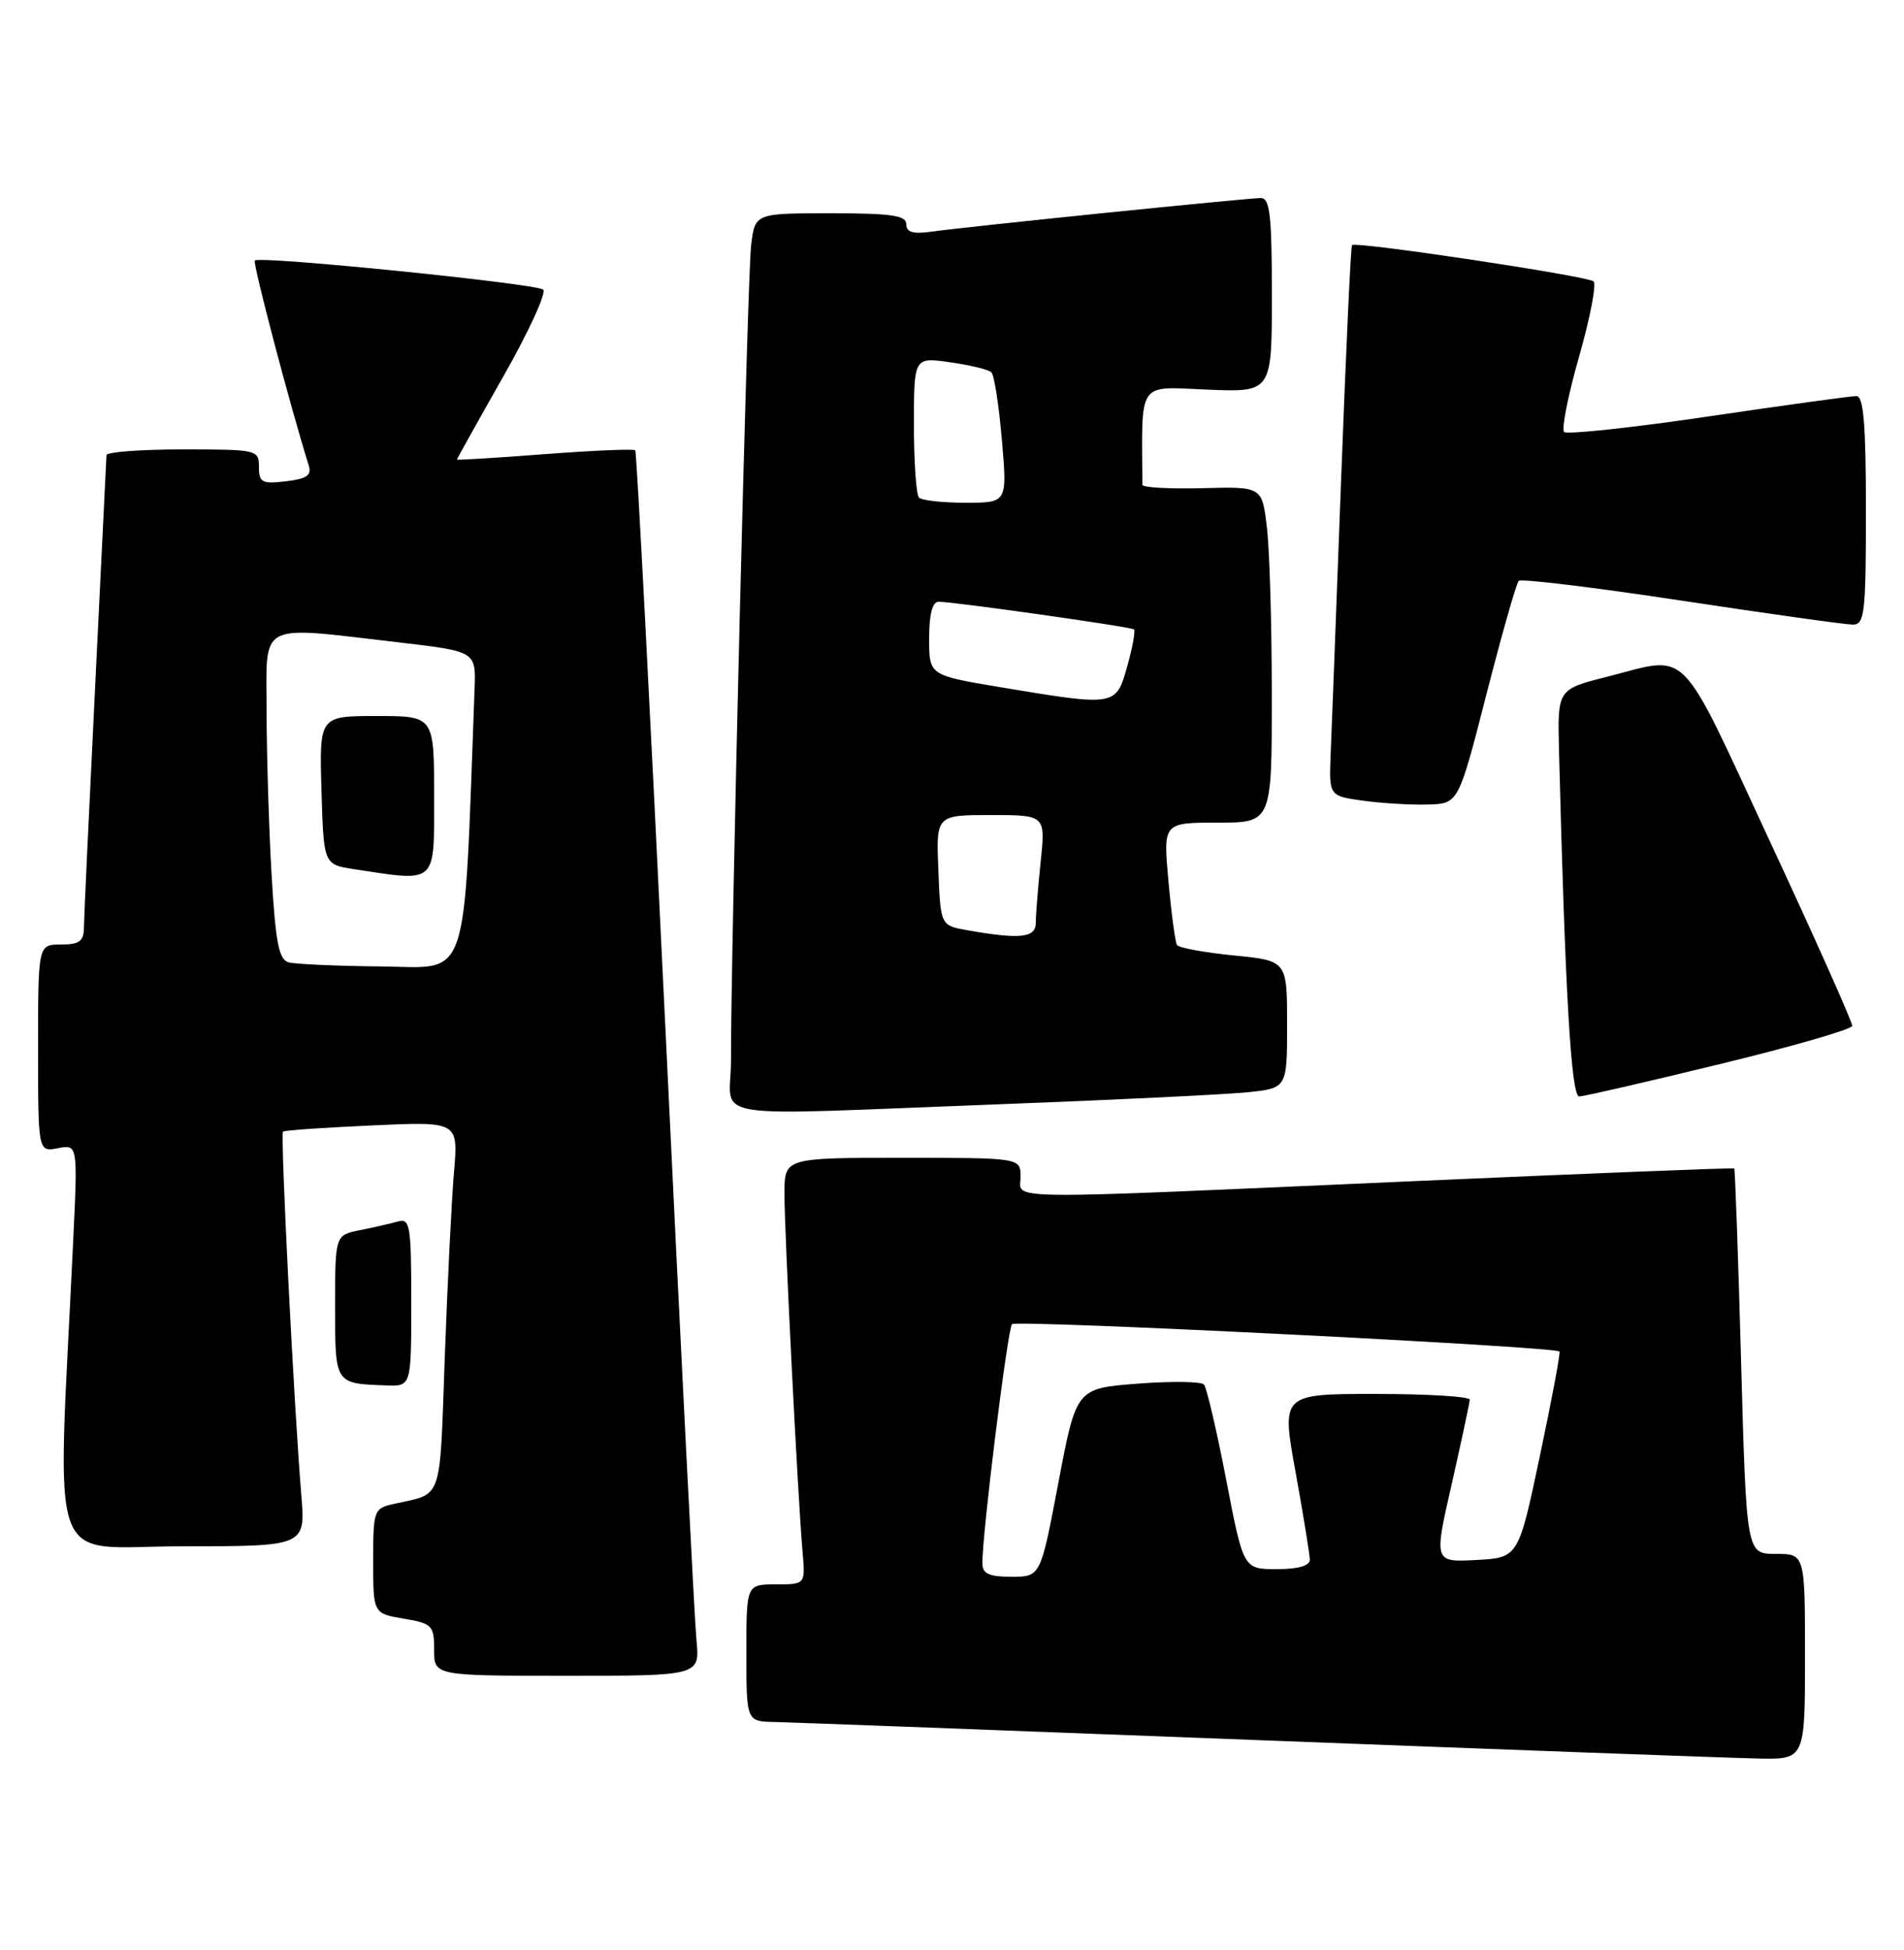 <?xml version="1.0" encoding="UTF-8" standalone="no"?>
<!DOCTYPE svg PUBLIC "-//W3C//DTD SVG 1.1//EN" "http://www.w3.org/Graphics/SVG/1.1/DTD/svg11.dtd" >
<svg xmlns="http://www.w3.org/2000/svg" xmlns:xlink="http://www.w3.org/1999/xlink" version="1.1" viewBox="0 0 250 256">
 <g >
 <path fill="currentColor"
d=" M 237.00 217.50 C 237.00 204.00 237.00 204.00 233.16 204.00 C 229.31 204.00 229.31 204.00 228.61 178.79 C 228.23 164.92 227.82 153.50 227.71 153.40 C 227.59 153.29 208.60 154.05 185.50 155.07 C 130.07 157.52 134.00 157.57 134.00 154.50 C 134.00 152.00 134.00 152.00 118.50 152.00 C 103.00 152.00 103.00 152.00 103.00 156.72 C 103.00 161.85 104.77 196.87 105.38 203.75 C 105.75 208.00 105.75 208.00 101.88 208.00 C 98.00 208.00 98.00 208.00 98.00 217.00 C 98.00 226.00 98.00 226.00 101.75 226.07 C 103.81 226.11 132.27 227.18 165.00 228.44 C 197.73 229.70 227.31 230.79 230.75 230.86 C 237.00 231.00 237.00 231.00 237.00 217.50 Z  M 91.44 215.25 C 91.19 212.64 89.36 176.53 87.37 135.00 C 85.38 93.47 83.60 59.33 83.41 59.12 C 83.22 58.91 77.88 59.14 71.54 59.62 C 65.19 60.11 60.00 60.43 60.00 60.33 C 60.00 60.23 62.73 55.33 66.07 49.45 C 69.42 43.56 71.78 38.42 71.32 38.02 C 70.42 37.23 34.10 33.56 33.46 34.20 C 33.15 34.52 38.18 53.63 40.55 61.14 C 40.94 62.40 40.25 62.87 37.53 63.19 C 34.39 63.55 34.00 63.34 34.00 61.30 C 34.00 59.05 33.77 59.00 24.00 59.00 C 18.50 59.00 13.99 59.34 13.98 59.75 C 13.97 60.16 13.30 73.78 12.50 90.00 C 11.70 106.22 11.03 120.51 11.02 121.75 C 11.00 123.58 10.44 124.00 8.00 124.00 C 5.00 124.00 5.00 124.00 5.00 137.62 C 5.00 151.23 5.00 151.23 7.60 150.74 C 10.21 150.24 10.21 150.24 9.61 162.87 C 7.51 207.54 5.89 203.00 23.94 203.00 C 40.12 203.00 40.12 203.00 39.56 196.25 C 38.60 184.66 36.79 148.87 37.16 148.56 C 37.35 148.39 42.60 148.03 48.84 147.75 C 60.18 147.23 60.18 147.23 59.61 153.87 C 59.30 157.51 58.75 168.47 58.40 178.22 C 57.71 197.42 58.20 195.99 51.75 197.43 C 49.08 198.02 49.00 198.23 49.00 204.93 C 49.00 211.82 49.00 211.82 53.00 212.50 C 56.75 213.13 57.00 213.39 57.00 216.59 C 57.00 220.00 57.00 220.00 74.45 220.00 C 91.91 220.00 91.91 220.00 91.44 215.25 Z  M 54.00 170.93 C 54.00 160.87 53.84 159.91 52.25 160.36 C 51.29 160.63 49.04 161.15 47.25 161.50 C 44.00 162.16 44.00 162.16 44.00 171.51 C 44.00 181.75 43.93 181.64 50.75 181.88 C 54.00 182.00 54.00 182.00 54.00 170.93 Z  M 131.00 144.98 C 146.12 144.41 160.86 143.69 163.75 143.40 C 169.00 142.86 169.00 142.86 169.00 134.49 C 169.00 126.12 169.00 126.12 161.98 125.43 C 158.12 125.05 154.77 124.43 154.54 124.06 C 154.31 123.69 153.80 119.92 153.42 115.69 C 152.72 108.00 152.72 108.00 159.86 108.00 C 167.00 108.00 167.00 108.00 166.99 91.25 C 166.99 82.04 166.70 72.11 166.34 69.19 C 165.71 63.88 165.71 63.88 157.86 64.09 C 153.54 64.20 150.01 64.00 150.00 63.65 C 149.92 49.80 149.26 50.76 158.50 51.15 C 167.00 51.50 167.00 51.50 167.00 38.75 C 167.00 28.31 166.74 26.00 165.56 26.00 C 163.80 26.00 126.81 29.77 122.25 30.42 C 119.88 30.75 119.00 30.49 119.00 29.44 C 119.00 28.28 117.04 28.00 109.06 28.00 C 99.12 28.00 99.12 28.00 98.62 32.25 C 98.13 36.31 95.95 125.15 95.98 139.25 C 96.00 147.22 91.42 146.47 131.00 144.98 Z  M 225.81 139.70 C 235.33 137.39 243.16 135.13 243.20 134.68 C 243.25 134.23 238.38 123.33 232.39 110.45 C 220.22 84.28 221.98 86.06 211.00 88.85 C 204.50 90.50 204.50 90.50 204.70 98.50 C 205.51 130.49 206.30 144.00 207.36 143.95 C 207.99 143.93 216.29 142.02 225.81 139.70 Z  M 195.17 91.16 C 197.19 83.28 199.10 76.57 199.41 76.26 C 199.72 75.95 209.33 77.11 220.77 78.85 C 232.22 80.58 242.35 82.00 243.29 82.00 C 244.83 82.00 245.00 80.49 245.00 67.00 C 245.00 55.67 244.69 52.00 243.75 52.00 C 243.06 51.99 234.30 53.20 224.27 54.68 C 214.24 56.16 205.74 57.07 205.37 56.71 C 205.01 56.34 205.89 51.88 207.34 46.81 C 208.79 41.73 209.64 37.29 209.24 36.94 C 208.42 36.23 177.99 31.66 177.52 32.18 C 177.36 32.35 176.72 46.23 176.09 63.00 C 175.46 79.78 174.85 95.97 174.72 99.00 C 174.50 104.50 174.50 104.50 179.00 105.12 C 181.47 105.46 185.30 105.69 187.50 105.62 C 191.50 105.50 191.50 105.50 195.17 91.16 Z  M 128.99 205.25 C 128.95 201.46 132.30 174.46 132.88 173.84 C 133.44 173.24 204.11 176.77 204.76 177.43 C 204.91 177.58 203.76 183.73 202.20 191.10 C 199.37 204.50 199.37 204.50 193.82 204.80 C 188.27 205.09 188.27 205.09 190.62 194.80 C 191.90 189.13 192.97 184.16 192.98 183.75 C 192.99 183.34 187.43 183.00 180.63 183.00 C 168.25 183.00 168.25 183.00 170.11 193.25 C 171.13 198.89 171.97 204.06 171.98 204.75 C 171.99 205.56 170.47 206.00 167.63 206.00 C 163.26 206.00 163.26 206.00 161.00 194.25 C 159.75 187.79 158.44 182.17 158.08 181.76 C 157.72 181.36 153.80 181.31 149.37 181.65 C 141.32 182.27 141.32 182.27 138.97 194.64 C 136.63 207.00 136.63 207.00 132.82 207.00 C 129.85 207.00 129.00 206.61 128.99 205.25 Z  M 37.90 126.34 C 36.61 125.99 36.18 123.77 35.65 114.71 C 35.30 108.54 35.01 98.89 35.00 93.25 C 35.00 81.45 33.62 82.16 52.50 84.35 C 62.50 85.52 62.50 85.52 62.31 90.51 C 60.85 129.79 61.78 127.01 50.14 126.88 C 44.29 126.82 38.78 126.58 37.90 126.34 Z  M 57.00 104.50 C 57.00 94.00 57.00 94.00 49.46 94.00 C 41.93 94.00 41.93 94.00 42.21 103.75 C 42.50 113.50 42.50 113.50 46.50 114.11 C 57.48 115.78 57.00 116.22 57.00 104.50 Z  M 127.00 122.12 C 123.50 121.50 123.50 121.50 123.21 114.25 C 122.91 107.00 122.91 107.00 130.10 107.00 C 137.28 107.00 137.28 107.00 136.64 113.15 C 136.29 116.53 136.00 120.13 136.00 121.15 C 136.00 123.13 133.95 123.35 127.00 122.12 Z  M 131.25 90.20 C 122.00 88.65 122.00 88.65 122.00 83.83 C 122.00 80.63 122.42 79.00 123.25 79.00 C 125.25 79.00 148.46 82.28 148.89 82.63 C 149.10 82.80 148.71 84.98 148.01 87.47 C 146.53 92.75 146.54 92.75 131.25 90.20 Z  M 120.67 65.33 C 120.30 64.97 120.00 60.66 120.00 55.77 C 120.00 46.88 120.00 46.88 124.75 47.56 C 127.36 47.93 129.80 48.52 130.17 48.87 C 130.54 49.22 131.16 53.21 131.55 57.75 C 132.26 66.00 132.26 66.00 126.80 66.00 C 123.79 66.00 121.03 65.70 120.67 65.33 Z "/>
</g>
</svg>